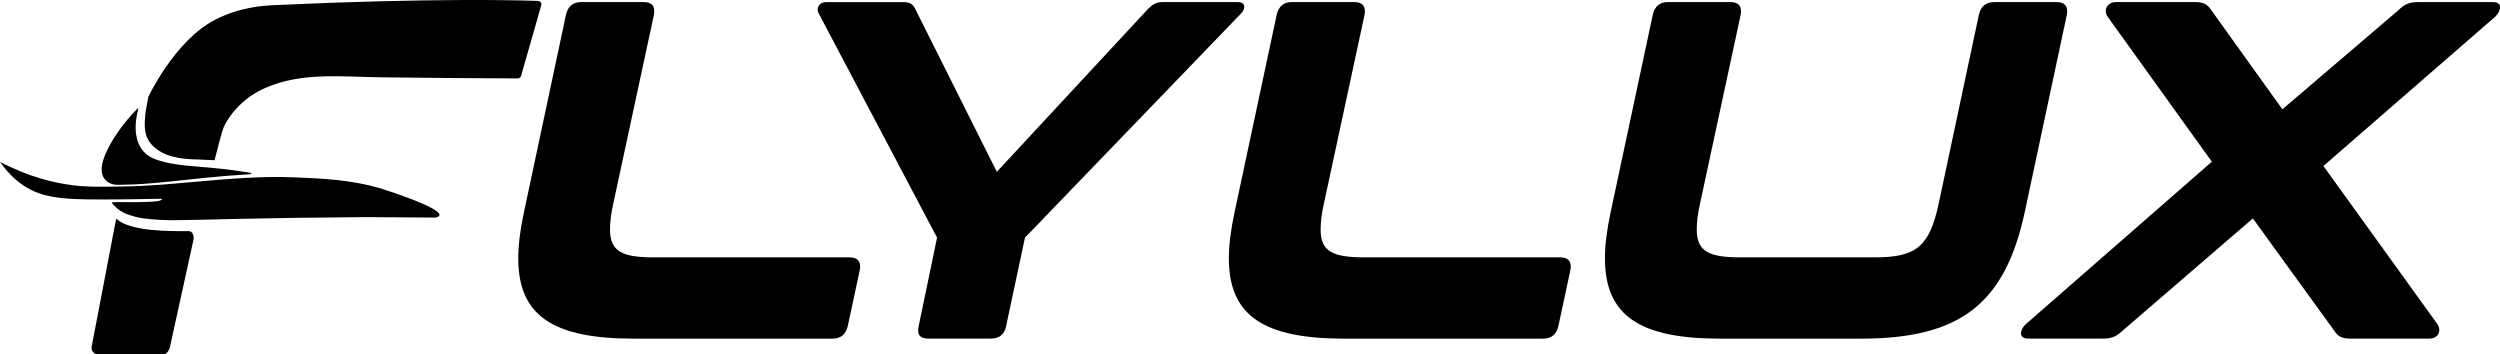 <svg width="395" height="56" viewBox="0 0 395 56" fill="none" xmlns="http://www.w3.org/2000/svg">
<path d="M31.398 25.203C28.793 25.162 25.799 24.896 23.917 22.797C23.649 22.498 23.447 22.184 23.293 21.853C22.773 20.731 22.83 19.447 22.952 18.18C23.033 17.324 23.301 16.169 23.43 15.314C23.43 15.314 27.625 6.369 33.994 3.116C37.993 1.074 41.636 0.888 43.559 0.799C68.109 -0.331 81.893 0.032 85.017 0.145C85.365 0.161 85.609 0.492 85.52 0.831L82.331 11.996C82.266 12.23 82.047 12.392 81.804 12.392C74.6 12.367 67.387 12.303 60.183 12.214C54.155 12.141 47.664 11.366 41.977 13.869C41.806 13.941 41.644 14.022 41.474 14.095C40.711 14.466 39.973 14.894 39.291 15.403C38.553 15.944 37.872 16.557 37.263 17.243C36.598 17.986 36.022 18.801 35.543 19.665C35 20.642 34.221 24.25 33.896 25.316" fill="black"/>
<path d="M35.405 27.81C36.257 27.738 37.109 27.681 37.961 27.625C38.091 27.625 39.746 27.56 39.746 27.447C39.746 27.262 38.732 27.173 38.626 27.157C36.265 26.777 33.888 26.535 31.503 26.349C29.953 26.228 28.396 26.083 26.862 25.8C26.311 25.695 25.767 25.558 25.232 25.389C24.485 25.154 23.796 24.912 23.187 24.412C21.589 23.104 21.256 20.973 21.5 19.035C21.564 18.478 21.654 18.018 21.654 18.018C21.8 17.243 21.905 17.082 21.848 17.05C21.848 17.05 18.936 19.754 17.037 23.532C16.494 24.622 15.95 25.93 16.088 27.181C16.21 28.279 17.07 29.046 18.149 29.175C18.701 29.239 19.252 29.175 19.804 29.175C21.524 29.159 23.236 29.029 24.948 28.868C28.436 28.545 31.917 28.109 35.405 27.819V27.81Z" fill="black"/>
<path d="M0 25.574C4.633 28.012 8.608 28.884 11.253 29.239C13.638 29.554 15.545 29.522 18.92 29.473C23.617 29.409 26.846 29.07 29.54 28.836C36.809 28.198 41.141 27.818 46.504 28.02C51.007 28.19 55.534 28.432 59.891 29.699C60.848 29.982 70.024 32.896 69.407 34.075C69.196 34.478 68.223 34.373 68.223 34.373L57.594 34.301C54.033 34.373 50.479 34.357 46.918 34.414C43.275 34.47 39.624 34.535 35.981 34.616C34.213 34.656 32.436 34.729 30.667 34.737C28.899 34.745 27.098 34.858 25.297 34.737C23.796 34.64 22.197 34.551 20.761 34.067C19.715 33.784 18.887 33.34 18.125 32.549C18.027 32.452 17.654 32.137 17.703 31.968L18.749 31.927C18.749 31.927 21.719 31.976 23.195 31.895C23.487 31.879 25.613 31.879 25.589 31.443C25.589 31.354 23.057 31.475 19.122 31.5C11.374 31.556 7.432 31.596 4.121 29.57C3.091 28.941 1.509 27.762 0 25.566L0 25.574Z" fill="black"/>
<path d="M18.352 34.559L14.49 54.733C14.336 55.37 14.814 55.968 15.472 55.968C18.06 55.952 23.828 56.048 25.897 55.968C26.351 55.952 26.733 55.33 26.838 54.894L30.546 37.998C30.7 37.36 30.489 36.521 29.832 36.521C27.041 36.521 20.664 36.642 18.352 34.559Z" fill="black"/>
<path d="M101.721 0.331C103.019 0.331 103.555 1.017 103.328 2.309L96.918 32.081C96.537 33.752 96.383 35.116 96.383 36.254C96.383 39.75 98.29 40.662 103.328 40.662H134.247C135.545 40.662 136.08 41.348 135.853 42.64L133.946 51.528C133.638 52.819 132.876 53.506 131.504 53.506H100.131C87.459 53.506 81.885 49.938 81.885 40.824C81.885 38.692 82.193 36.262 82.802 33.453L89.43 2.309C89.738 1.017 90.501 0.331 91.799 0.331H101.721Z" fill="black"/>
<path d="M142.692 0.331C143.763 0.331 144.218 0.638 144.599 1.397L157.499 27.148L181.4 1.397C182.162 0.638 182.698 0.331 183.769 0.331H195.679C196.668 0.331 196.904 1.243 196.141 2.075L161.945 37.546L158.967 51.52C158.74 52.811 157.896 53.498 156.525 53.498H146.676C145.305 53.498 144.842 52.811 145.151 51.52L148.055 37.546L129.338 2.083C128.884 1.243 129.492 0.339 130.482 0.339H142.7L142.692 0.331Z" fill="black"/>
<path d="M213.998 0.331C215.296 0.331 215.831 1.017 215.604 2.309L209.195 32.081C208.814 33.752 208.659 35.116 208.659 36.254C208.659 39.75 210.566 40.662 215.604 40.662H246.523C247.821 40.662 248.357 41.348 248.129 42.64L246.223 51.528C245.915 52.819 245.152 53.506 243.781 53.506H212.408C199.735 53.506 194.161 49.938 194.161 40.824C194.161 38.692 194.47 36.262 195.078 33.453L201.723 2.309C202.031 1.017 202.794 0.331 204.092 0.331H214.014H213.998Z" fill="black"/>
<path d="M273.426 0.331C274.724 0.331 275.26 1.017 275.032 2.309L268.623 32.081C268.242 33.752 268.088 35.116 268.088 36.254C268.088 39.75 269.994 40.662 275.032 40.662H296.256C302.82 40.662 304.88 38.918 306.332 32.081L312.669 2.309C312.977 1.017 313.74 0.331 315.111 0.331H324.96C326.258 0.331 326.794 1.017 326.566 2.309L319.922 33.453C316.79 48.04 309.691 53.506 294.041 53.506H271.828C259.155 53.506 253.581 49.938 253.581 40.824C253.581 38.692 253.89 36.262 254.498 33.453L261.143 2.309C261.451 1.017 262.214 0.331 263.512 0.331H273.434H273.426Z" fill="black"/>
<path d="M393.897 0.331C395.503 0.331 395.122 1.776 394.278 2.608L367.099 26.228L385.118 51.221C385.727 52.053 385.427 53.498 383.82 53.498H371.375C369.923 53.498 369.387 53.118 368.779 52.206L355.952 34.511L335.418 52.206C334.428 53.118 333.738 53.498 332.286 53.498H320.457C318.851 53.498 319.159 52.053 320.076 51.221L349.47 25.55L332.984 2.608C332.375 1.768 332.757 0.331 334.355 0.331H346.8C348.253 0.331 348.788 0.71 349.397 1.623L360.617 17.267L378.936 1.623C379.853 0.71 380.616 0.331 382.068 0.331H393.897Z" fill="black"/>
</svg>
